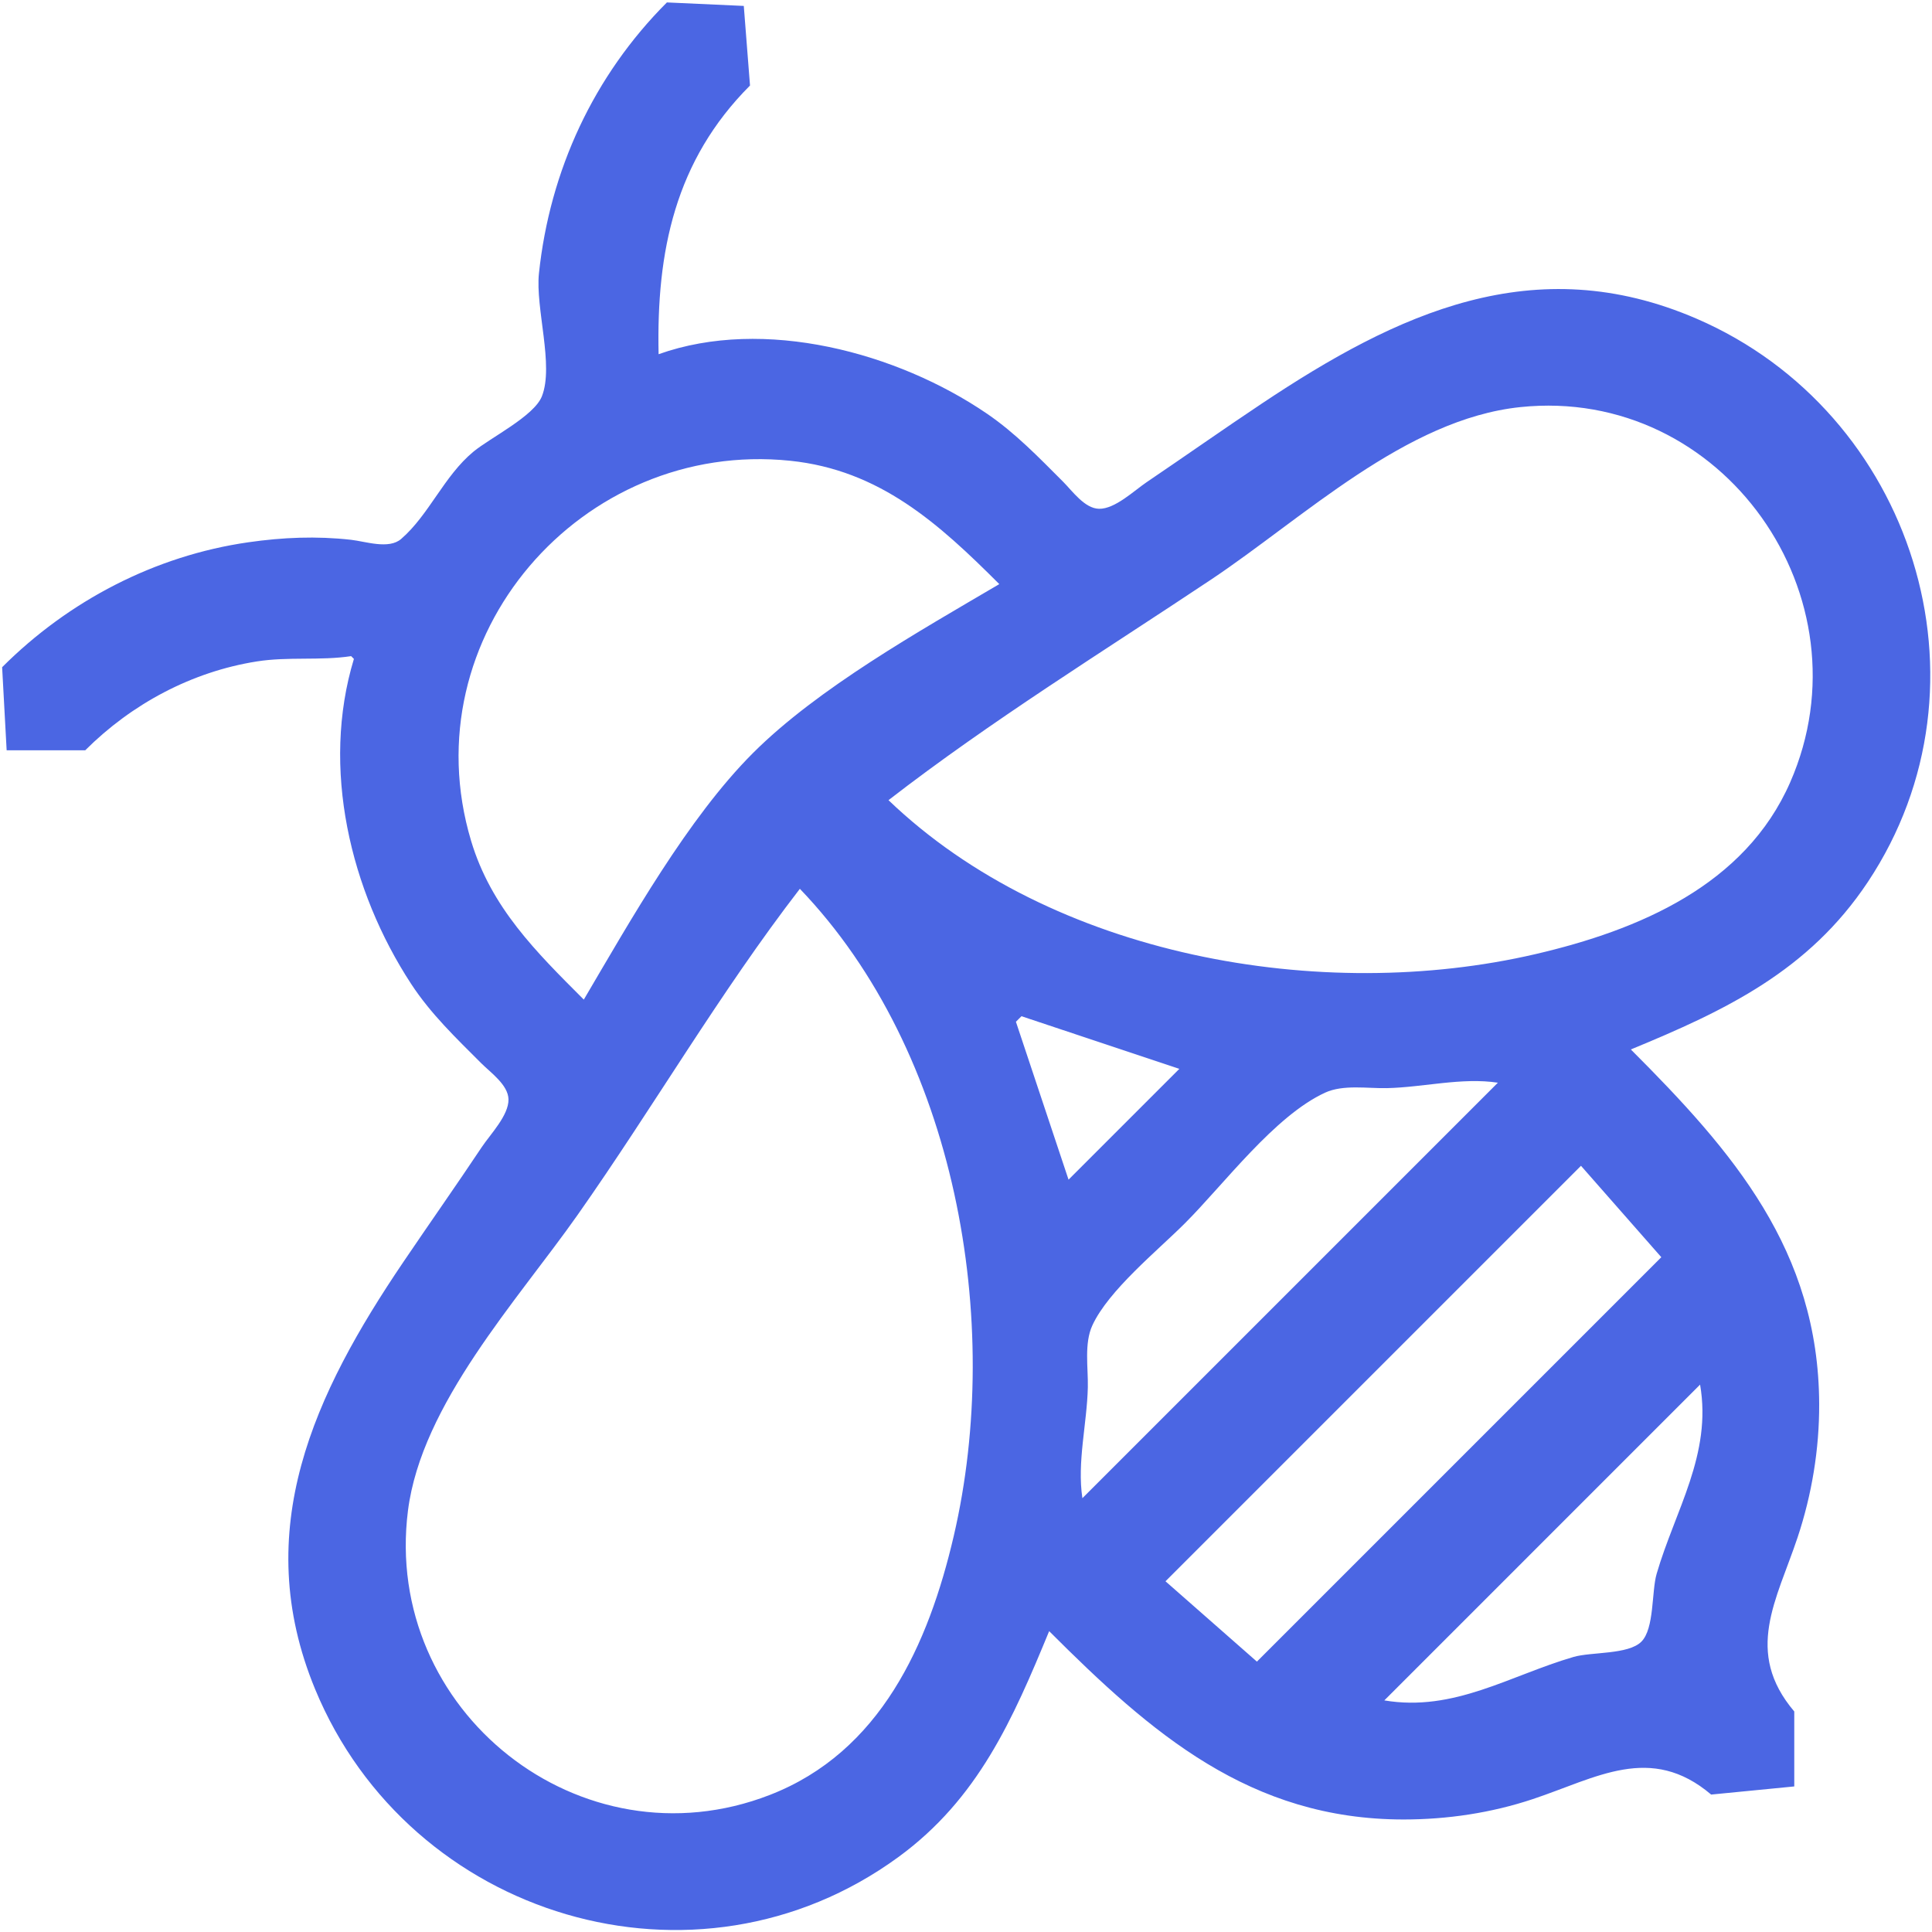 <svg width="238" height="238" viewBox="0 0 238 238" fill="none" xmlns="http://www.w3.org/2000/svg">
<path d="M0.262 82.193L0.819 92.429L10.498 92.429C16.219 86.714 23.608 82.756 31.627 81.483C35.516 80.866 39.43 81.409 43.256 80.828L43.597 81.169C39.528 94.58 43.131 109.706 50.648 121.206C53.062 124.899 56.193 127.887 59.293 130.987C60.441 132.135 62.606 133.646 62.64 135.428C62.678 137.399 60.402 139.732 59.361 141.292C56.184 146.059 52.882 150.744 49.672 155.488C38.756 171.622 30.719 188.495 38.824 208.1C50.458 236.241 85.732 246.977 110.668 228.769C120.494 221.593 124.762 211.814 129.244 200.938C141.82 213.514 153.983 224.139 172.92 224.139C178.303 224.138 183.719 223.33 188.832 221.626C196.669 219.014 203.344 214.745 210.796 221.07L221.033 220.068L221.033 210.834C214.809 203.5 218.868 197.115 221.439 189.402C223.199 184.122 224.122 178.516 224.102 172.959C224.034 154.023 213.484 141.865 200.901 129.281C212.589 124.465 222.815 119.598 230.093 108.655C246.371 84.176 235.638 50.78 209.02 39.268C188.99 30.605 172.077 38.623 155.45 49.708C150.683 52.886 145.998 56.188 141.254 59.398C139.707 60.444 137.352 62.715 135.391 62.677C133.609 62.643 132.097 60.478 130.95 59.331C127.963 56.344 125.086 53.351 121.58 50.957C110.538 43.419 94.13 39.01 81.132 43.634C80.854 30.982 83.154 19.786 92.392 10.536L91.626 0.73L82.155 0.299C73.137 9.32 67.732 21.009 66.392 33.672C65.937 37.972 68.266 45.006 66.755 48.821C65.783 51.274 60.404 53.919 58.328 55.635C54.7 58.633 52.867 63.402 49.419 66.392C47.9 67.709 45.037 66.699 43.254 66.498C38.992 66.018 34.835 66.193 30.595 66.802C19.097 68.454 8.455 74.001 0.262 82.193ZM123.102 71.956C113.334 77.708 100.756 84.768 92.743 92.78C84.752 100.771 77.657 113.395 71.918 123.139C66.038 117.259 60.497 111.802 58.034 103.584C50.498 78.437 71.647 54.103 97.35 56.761C108.378 57.901 115.651 64.505 123.102 71.956ZM98.534 109.49C117.833 129.603 123.618 162.879 117.497 189.191C114.383 202.58 108.452 215.831 94.828 221.117C71.532 230.156 47.133 210.737 50.256 186.1C51.922 172.95 63.733 160.214 71.151 149.669C80.449 136.453 88.666 122.285 98.534 109.49ZM109.453 98.571C122.043 88.82 135.921 80.248 149.171 71.41C160.587 63.795 173.167 51.625 187.284 50.151C212.271 47.541 230.493 73.62 220.533 96.366C214.967 109.079 201.863 114.578 189.154 117.535C162.816 123.662 129.586 117.89 109.453 98.571ZM125.832 125.187L145.281 131.67L131.632 145.319L125.149 125.869L125.832 125.187ZM184.522 133.376L133.339 184.559C132.664 180.119 133.907 175.386 134.008 170.897C134.061 168.501 133.535 165.508 134.568 163.268C136.561 158.947 142.606 154.056 145.964 150.698C150.82 145.841 157.006 137.477 163.231 134.605C165.47 133.573 168.463 134.099 170.86 134.045C175.349 133.944 180.081 132.701 184.522 133.376ZM194.759 143.613L204.654 154.873L154.836 204.692L143.575 194.796L194.759 143.613ZM209.431 170.569C210.91 179.163 206.36 186.039 204.078 193.879C203.441 196.071 203.813 200.62 202.198 202.235C200.583 203.85 196.033 203.478 193.842 204.116C186.018 206.393 179.098 210.92 170.532 209.469L209.431 170.569Z" fill="#4B66E3"/>
</svg>
